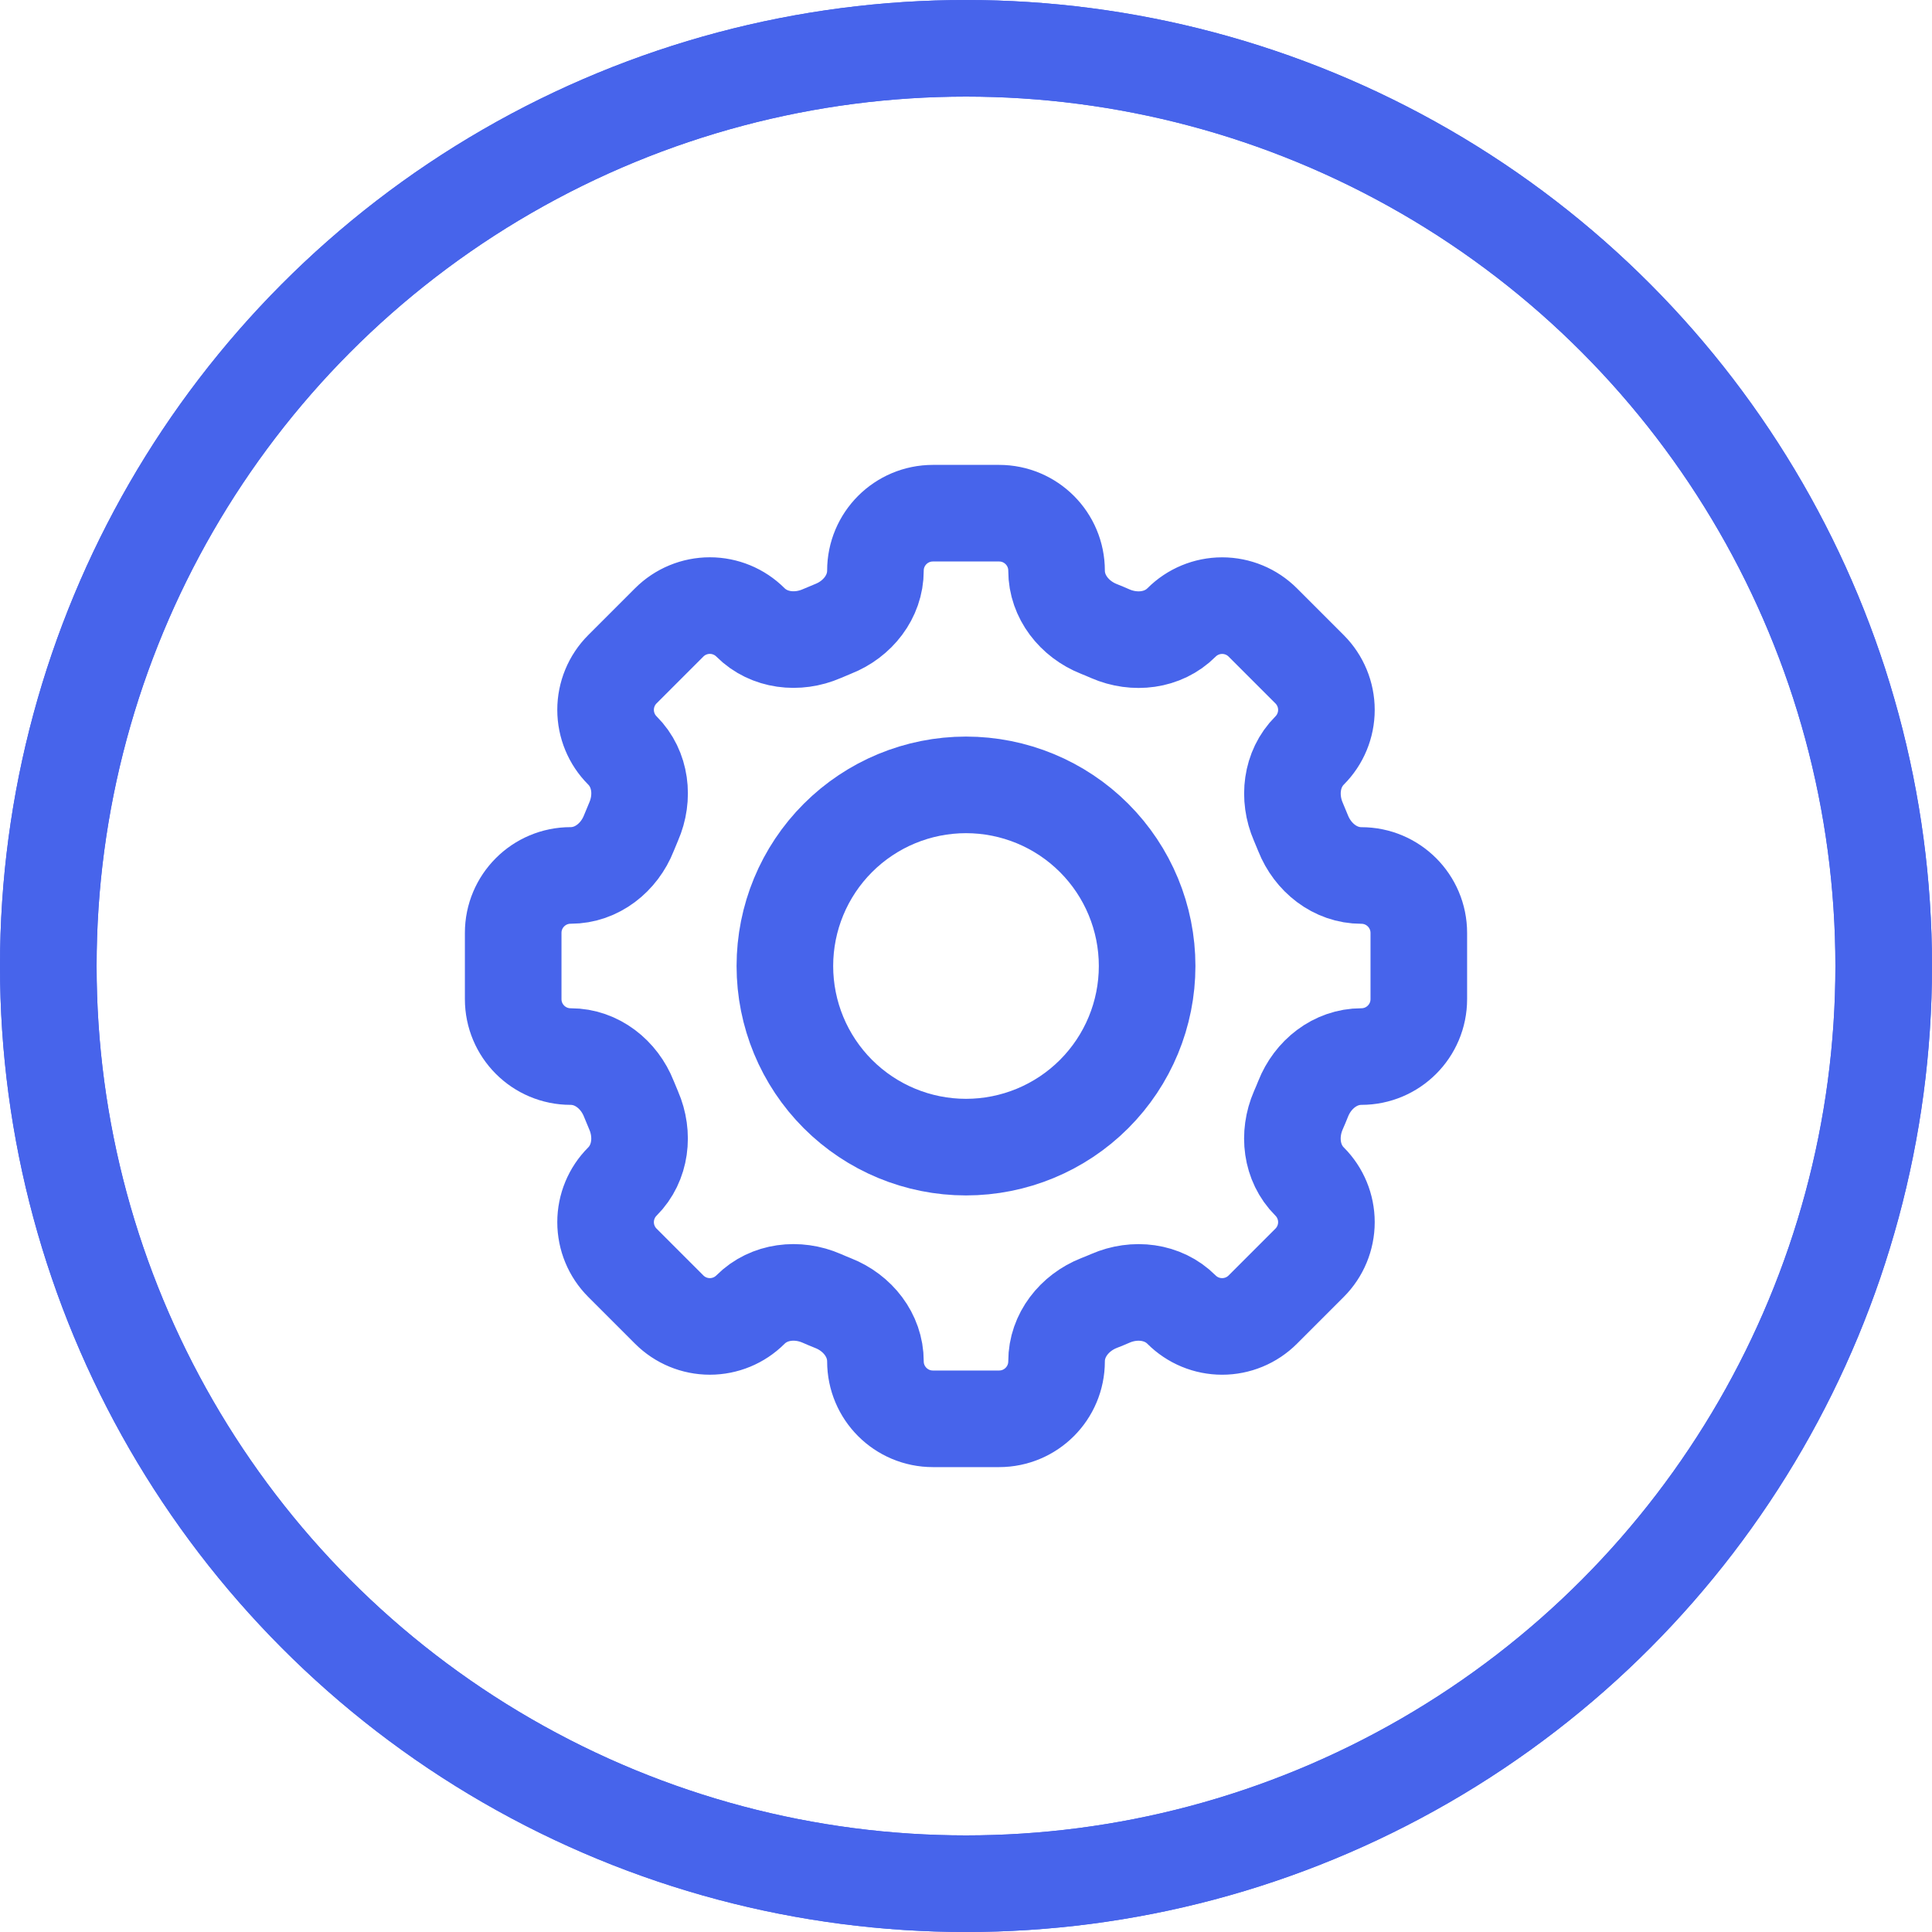 <?xml version="1.0" encoding="UTF-8"?> <svg xmlns="http://www.w3.org/2000/svg" width="160" height="160" viewBox="0 0 160 160" fill="none"><circle cx="80" cy="80" r="76" stroke="#4764EB" stroke-width="8"></circle><circle cx="80" cy="80" r="76" stroke="#4764EB" stroke-width="8"></circle><path d="M87.5 47.259C87.5 44.63 85.37 42.5 82.741 42.5H77.263C74.63 42.5 72.5 44.63 72.5 47.259C72.5 49.426 71.015 51.286 68.994 52.081C68.675 52.209 68.356 52.344 68.045 52.479C66.054 53.341 63.688 53.079 62.15 51.545C61.258 50.653 60.048 50.152 58.786 50.152C57.525 50.152 56.315 50.653 55.422 51.545L51.545 55.422C50.653 56.315 50.152 57.525 50.152 58.786C50.152 60.048 50.653 61.258 51.545 62.15C53.083 63.688 53.345 66.05 52.475 68.045C52.338 68.359 52.207 68.675 52.081 68.994C51.286 71.015 49.426 72.5 47.259 72.5C44.63 72.5 42.5 74.63 42.5 77.259V82.741C42.5 85.37 44.63 87.5 47.259 87.5C49.426 87.5 51.286 88.985 52.081 91.006C52.209 91.325 52.344 91.644 52.475 91.955C53.341 93.946 53.079 96.312 51.545 97.85C50.653 98.742 50.152 99.952 50.152 101.214C50.152 102.475 50.653 103.685 51.545 104.578L55.422 108.455C56.315 109.347 57.525 109.848 58.786 109.848C60.048 109.848 61.258 109.347 62.15 108.455C63.688 106.917 66.05 106.655 68.045 107.521C68.356 107.66 68.675 107.791 68.994 107.919C71.015 108.714 72.5 110.574 72.5 112.741C72.5 115.37 74.63 117.5 77.259 117.5H82.741C85.37 117.5 87.5 115.37 87.5 112.741C87.5 110.574 88.985 108.714 91.006 107.915C91.325 107.791 91.644 107.66 91.955 107.525C93.946 106.655 96.312 106.921 97.846 108.455C98.288 108.897 98.813 109.248 99.39 109.487C99.968 109.726 100.587 109.849 101.212 109.849C101.837 109.849 102.456 109.726 103.033 109.487C103.611 109.248 104.136 108.897 104.578 108.455L108.455 104.578C109.347 103.685 109.848 102.475 109.848 101.214C109.848 99.952 109.347 98.742 108.455 97.85C106.917 96.312 106.655 93.95 107.521 91.955C107.66 91.644 107.791 91.325 107.919 91.006C108.714 88.985 110.574 87.5 112.741 87.5C115.37 87.5 117.5 85.37 117.5 82.741V77.263C117.5 74.634 115.37 72.504 112.741 72.504C110.574 72.504 108.714 71.019 107.915 68.998C107.789 68.679 107.658 68.363 107.521 68.049C106.659 66.058 106.921 63.691 108.455 62.154C109.347 61.261 109.848 60.051 109.848 58.79C109.848 57.529 109.347 56.319 108.455 55.426L104.578 51.549C103.685 50.657 102.475 50.156 101.214 50.156C99.952 50.156 98.742 50.657 97.85 51.549C96.312 53.086 93.95 53.349 91.955 52.483C91.641 52.344 91.325 52.212 91.006 52.085C88.985 51.286 87.5 49.422 87.5 47.259Z" stroke="#4764EB" stroke-width="8"></path><path d="M95 80C95 83.978 93.42 87.794 90.607 90.607C87.794 93.42 83.978 95 80 95C76.022 95 72.206 93.42 69.393 90.607C66.58 87.794 65 83.978 65 80C65 76.022 66.58 72.206 69.393 69.393C72.206 66.58 76.022 65 80 65C83.978 65 87.794 66.58 90.607 69.393C93.42 72.206 95 76.022 95 80Z" stroke="#4764EB" stroke-width="8"></path></svg> 